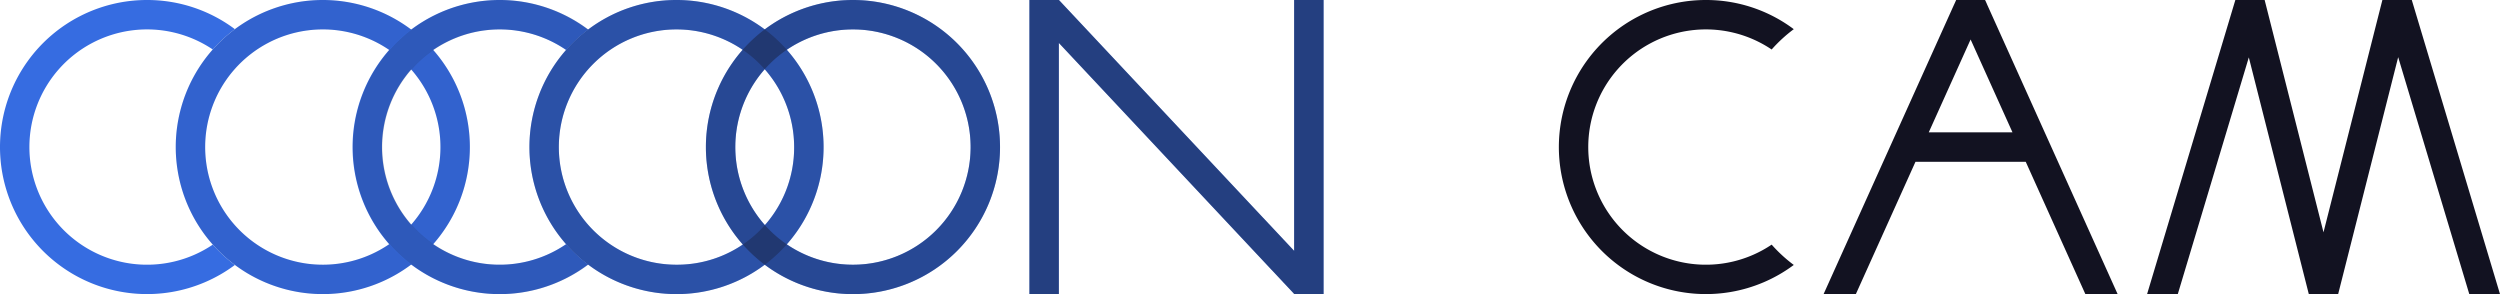 <svg xmlns="http://www.w3.org/2000/svg" viewBox="0 0 849.98 100"><defs><style>.cls-1{fill:#366ce1;}.cls-2,.cls-3,.cls-4,.cls-5,.cls-6,.cls-7{fill:#121221;}.cls-3{opacity:0.1;}.cls-4{opacity:0.3;}.cls-5{opacity:0.4;}.cls-6{opacity:0.5;}.cls-7{opacity:0.2;}</style></defs><title>cocoon cam</title><g id="Слой_2" data-name="Слой 2"><g id="Work_space" data-name="Work space"><g id="cocoon_cam" data-name="cocoon cam"><path class="cls-1" d="M147.24,16.93a49.113,49.113,0,0,0-7.49-6.92,49.99,49.99,0,0,0-67.4,73.16,49.987,49.987,0,0,0,74.89-.1,49.965,49.965,0,0,0,0-66.14Zm-7.49,59.51a39.419,39.419,0,0,1-7.49,6.63,40,40,0,1,1,0-66.14,39.419,39.419,0,0,1,7.49,6.63,39.954,39.954,0,0,1,0,52.88Z"/><path class="cls-1" d="M79.87,90.08A49.994,49.994,0,1,1,50,0,49.7,49.7,0,0,1,79.87,9.92a49.26,49.26,0,0,0-7.52,6.91,40,40,0,1,0,0,66.34A49.26,49.26,0,0,0,79.87,90.08Z"/><path class="cls-2" d="M609.87,90.08A49.994,49.994,0,1,1,580,0a49.7,49.7,0,0,1,29.87,9.92,49.26,49.26,0,0,0-7.52,6.91,40,40,0,1,0,0,66.34A49.26,49.26,0,0,0,609.87,90.08Z"/><path class="cls-1" d="M230,0a49.743,49.743,0,0,0-30.12,10.1,49.139,49.139,0,0,0-7.47,6.94,49.975,49.975,0,0,0,0,65.92,49.139,49.139,0,0,0,7.47,6.94A50,50,0,1,0,230,0Zm0,90a40,40,0,1,1,40-40A39.794,39.794,0,0,1,230,90Z"/><path class="cls-1" d="M290,0a50,50,0,1,0,50,50A50.005,50.005,0,0,0,290,0Zm0,90a40,40,0,1,1,40-40A40,40,0,0,1,290,90Z"/><path class="cls-3" d="M147.24,16.93a49.113,49.113,0,0,0-7.49-6.92,49.99,49.99,0,0,0-67.4,73.16,49.987,49.987,0,0,0,74.89-.1,49.965,49.965,0,0,0,0-66.14Zm-7.49,59.51a39.419,39.419,0,0,1-7.49,6.63,40,40,0,1,1,0-66.14,39.419,39.419,0,0,1,7.49,6.63,39.954,39.954,0,0,1,0,52.88Z"/><path class="cls-4" d="M230,0a49.743,49.743,0,0,0-30.12,10.1,49.139,49.139,0,0,0-7.47,6.94,49.975,49.975,0,0,0,0,65.92,49.139,49.139,0,0,0,7.47,6.94A50,50,0,1,0,230,0Zm0,90a40,40,0,1,1,40-40A39.794,39.794,0,0,1,230,90Z"/><path class="cls-5" d="M290,0a50,50,0,1,0,50,50A50.005,50.005,0,0,0,290,0Zm0,90a40,40,0,1,1,40-40A40,40,0,0,1,290,90Z"/><path class="cls-1" d="M200,89.9a50,50,0,1,1,0-79.8,49.139,49.139,0,0,0-7.47,6.94,40,40,0,1,0,0,65.92A49.139,49.139,0,0,0,200,89.9Z"/><path class="cls-2" d="M699.7,55l-4.51-10L675.48,1.27l.01-.01L675,.18h-.01L674.91,0h-9.84l-.08.18V.2l-.47,1.05h-.01L644.79,45l-4.51,10L620,100h10.97l20.28-45h37.48l20.28,45h10.97Zm-19.71-2.96-.02-.04h.02ZM655.76,45l14.23-31.58L684.23,45Z"/><path class="cls-2" d="M759.98.07V.04l.01-.04h9.97l20.01,78.98Q799.98,39.489,809.99,0h9.99l.01.01q15,50,29.99,99.99H839.54L815.36,19.43l-20.24,79.9-.14.56-.03.11h-9.97l-.17-.66L764.58,19.51,740.43,100H729.99Q744.986,50.035,759.98.07Z"/><polygon class="cls-1" points="450 0 450 100 440.07 100 440 99.92 360 14.59 360 100 350 100 350 0 360.02 0 440 85.3 440 0 450 0"/><polygon class="cls-6" points="450 0 450 100 440.07 100 440 99.92 360 14.59 360 100 350 100 350 0 360.02 0 440 85.3 440 0 450 0"/><path class="cls-7" d="M200.13,89.9a50,50,0,1,1,0-79.8,49.139,49.139,0,0,0-7.47,6.94,40,40,0,1,0,0,65.92A49.139,49.139,0,0,0,200.13,89.9Z"/></g></g></g></svg>